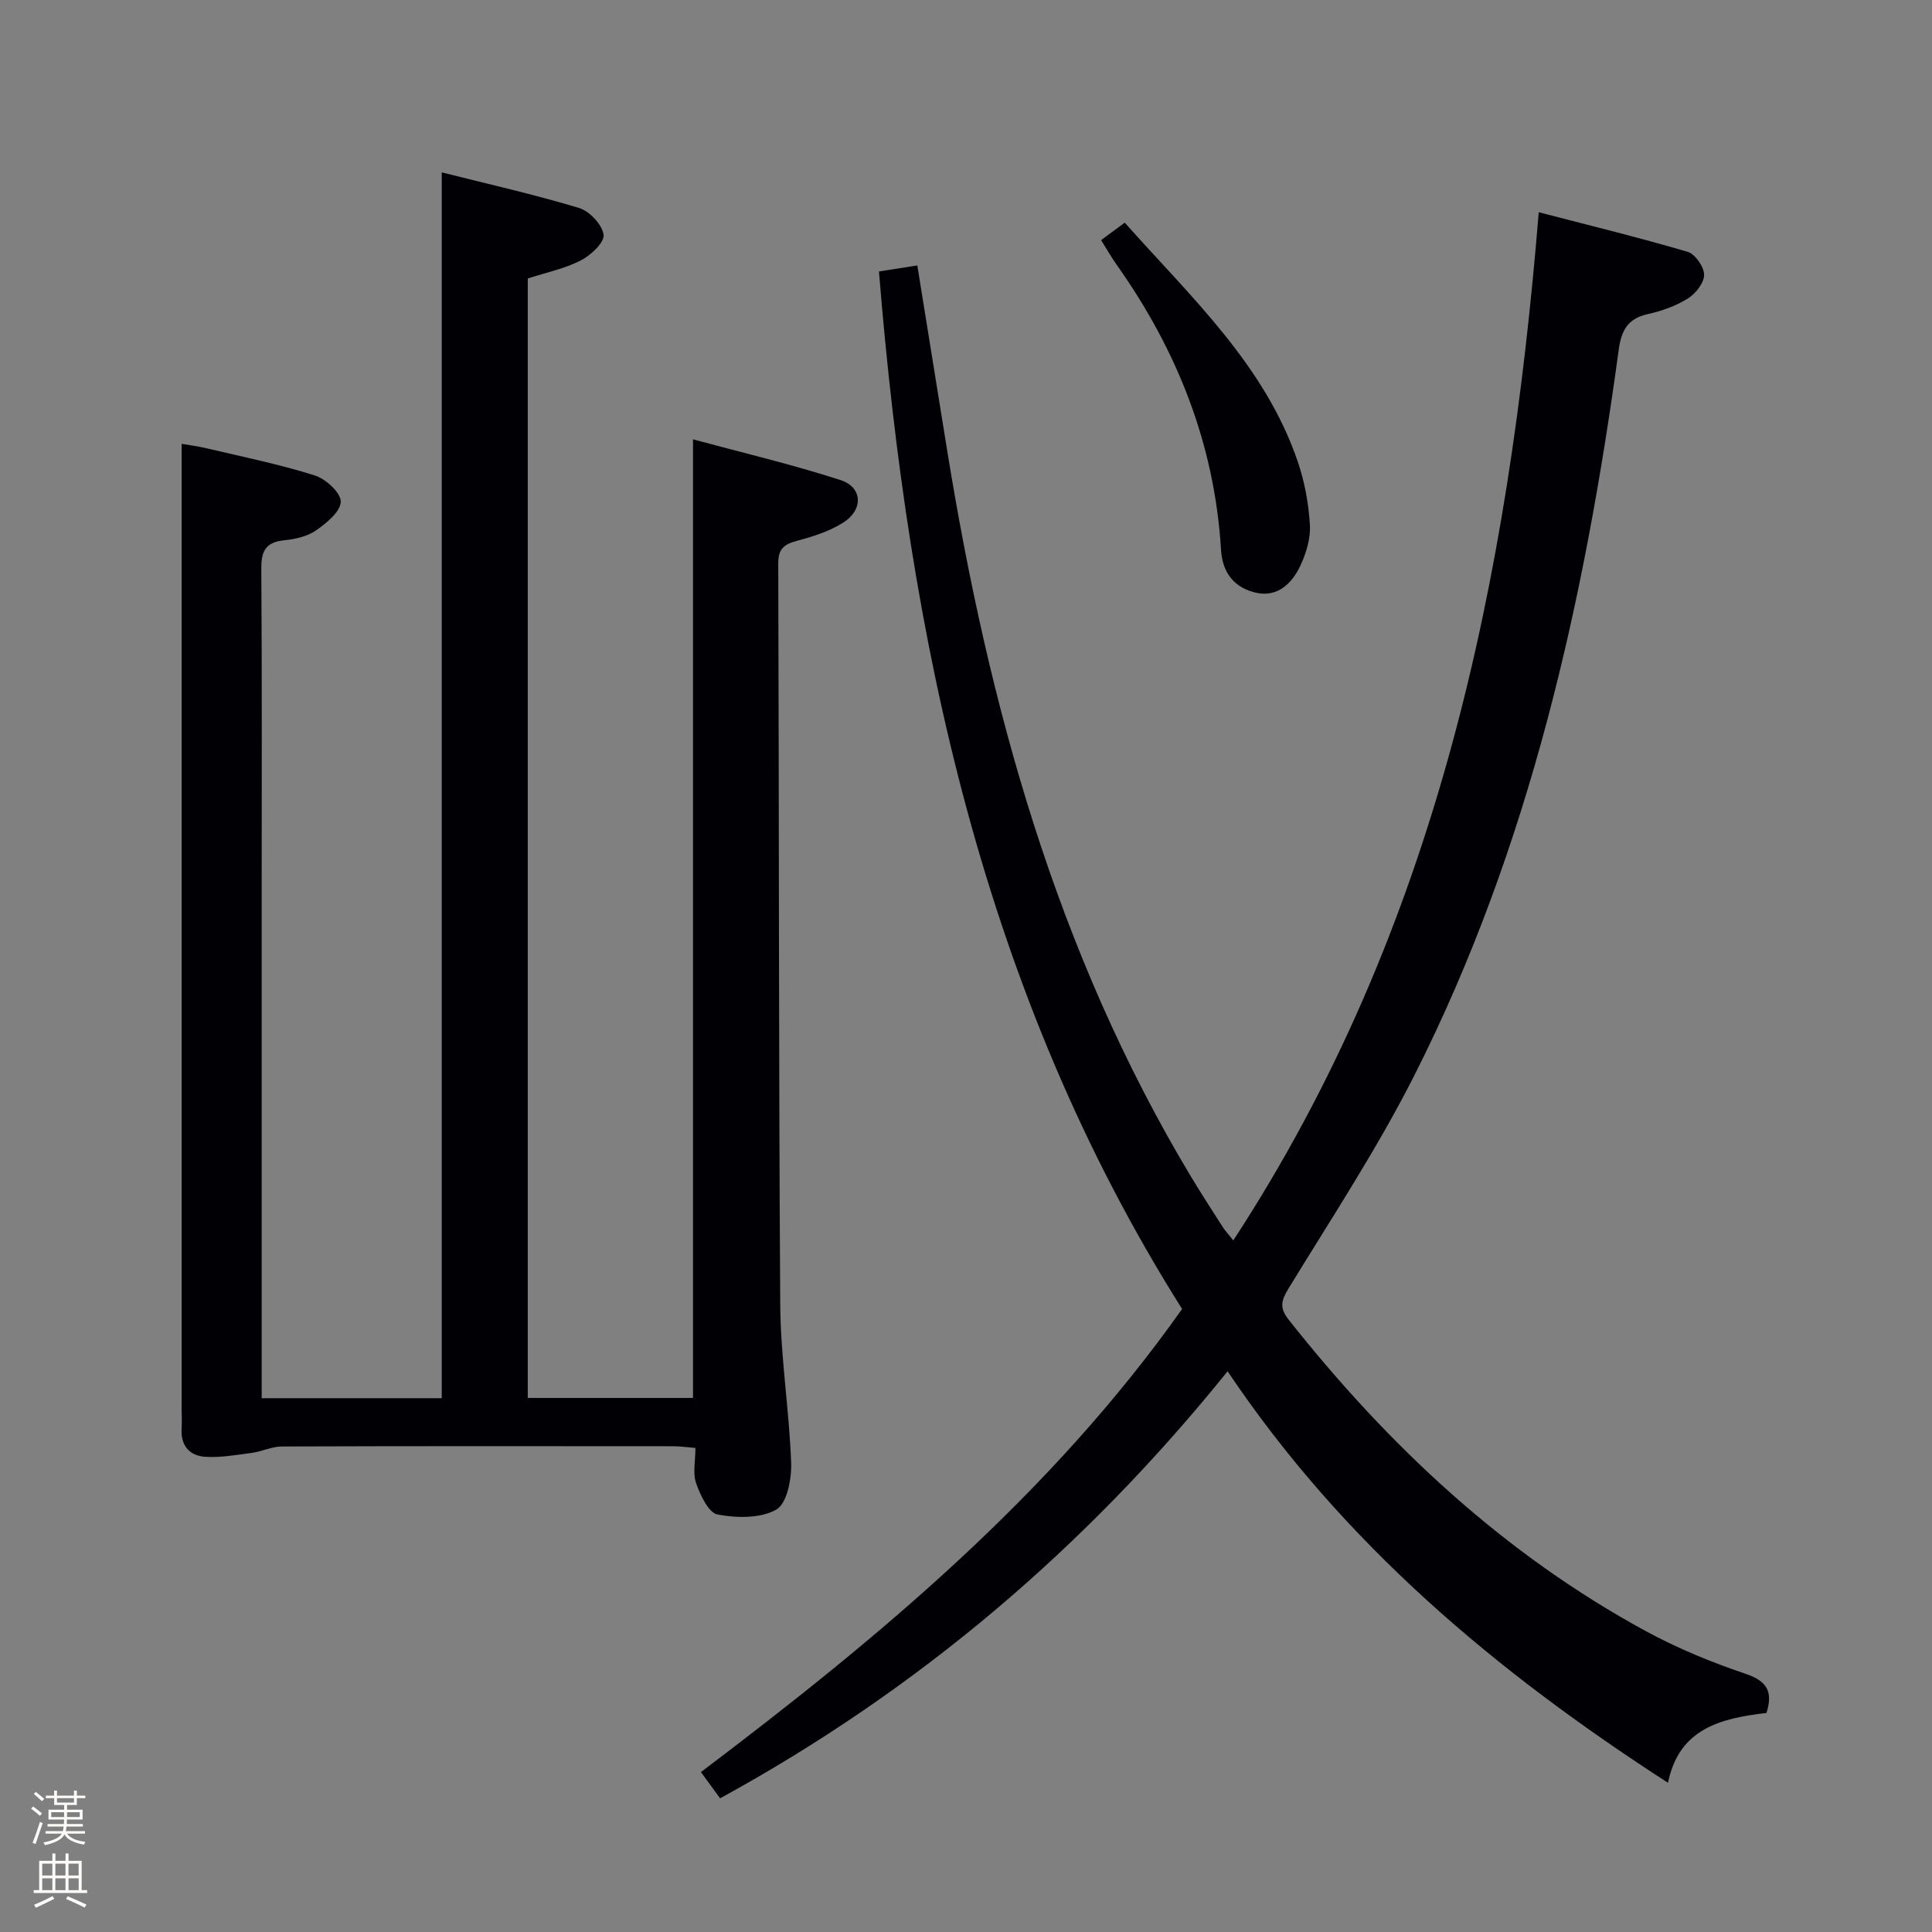 <svg enable-background="new 0 0 400 400" viewBox="0 0 400 400" xmlns="http://www.w3.org/2000/svg"><rect x="0" y="0" width="400" height="400" fill="#808080" stroke="none"/><path d="m6.44 374.46.42-.45c.65.47 1.27.95 1.85 1.44l-.45.49c-.65-.56-1.25-1.06-1.82-1.48m.93 7.33-.63-.26c.55-1.36 1.05-2.8 1.52-4.33.19.1.38.19.59.27-.46 1.29-.95 2.73-1.48 4.32m-.38-10.38.44-.42c.43.34 1.01.82 1.74 1.44l-.49.49c-.53-.51-1.09-1.01-1.69-1.51m2.5.35h1.72v-1.04h.59v1.04h3.52v-1.04h.59v1.04h1.75v.53h-1.75v1.42h-2.03v.97h3.22v2.03h-3.24c0 .35-.01.66-.03.93h3.32v.53h-3.37c-.03.27-.08.58-.15.94h3.96v.53h-3.71c.67.92 1.93 1.48 3.79 1.68-.13.24-.23.44-.29.59-2.13-.38-3.48-1.08-4.04-2.12-.43.97-1.77 1.72-4.03 2.23-.09-.19-.2-.37-.33-.55 2.1-.42 3.37-1.03 3.81-1.83h-3.36v-.53h3.58c.08-.29.13-.61.16-.94h-3.33v-.53h3.39c.02-.27.04-.58.04-.93h-3.23v-2.03h3.25v-.97h-2.07v-1.42h-1.73zm1.12 3.44v1h2.65c.01-.3.02-.44.01-.4v-.25-.35zm1.19-2h3.52v-.91h-3.52zm4.71 2h-2.63v.59c0 .15-.01.28-.01.4h2.64z" fill="#fcfbfa"/><path d="m13.56 383.74h.63v1.52h2.72v6.07h1.13v.6h-11.06v-.6h1.13v-6.07h2.73v-1.52h.63v1.52h2.1v-1.52zm-2.69 8.83.38.56c-1.24.63-2.53 1.25-3.85 1.85-.1-.21-.21-.42-.34-.63 1.36-.55 2.63-1.15 3.81-1.78m-2.13-4.27h2.1v-2.45h-2.1zm0 3.04h2.1v-2.46h-2.1zm2.72-3.04h2.1v-2.45h-2.1zm0 3.04h2.1v-2.46h-2.1zm6.07 3.6c-1.41-.71-2.7-1.3-3.86-1.78l.35-.56c1.45.62 2.75 1.19 3.88 1.72zm-1.25-9.09h-2.1v2.45h2.1zm-2.09 5.49h2.1v-2.46h-2.1z" fill="#fcfbfa"/><g fill="#010105"><path d="m91.46 35.69c9.56 2.41 19.09 4.55 28.43 7.37 2.17.66 4.78 3.44 5.08 5.54.22 1.57-2.64 4.25-4.7 5.31-3.34 1.71-7.16 2.5-11 3.75v231.77h34.21c0-65.86 0-131.58 0-198.47 10.3 2.79 20.56 5.2 30.56 8.44 4.55 1.47 4.75 6.11.57 8.78-2.86 1.83-6.3 2.91-9.63 3.8-2.64.71-3.86 1.64-3.85 4.64.17 51.16.08 102.32.41 153.48.07 10.93 1.87 21.85 2.26 32.79.12 3.31-.87 8.4-3.07 9.65-3.27 1.86-8.22 1.77-12.17 1.02-1.86-.35-3.56-3.99-4.43-6.46-.73-2.06-.15-4.59-.15-7.32-1.76-.14-3.2-.35-4.64-.35-27-.02-53.99-.05-80.99.05-2.07.01-4.11 1.04-6.2 1.32-3.22.43-6.51 1.02-9.71.81-3.15-.21-5.05-2.29-4.84-5.78.09-1.49 0-3 0-4.5 0-56.16 0-112.32 0-168.48 0-10.14 0-20.28 0-30.96 1.09.19 3.26.47 5.38.97 7.42 1.75 14.92 3.28 22.18 5.57 2.28.72 5.41 3.58 5.39 5.42-.02 2.05-2.94 4.45-5.11 5.96-1.81 1.26-4.33 1.82-6.6 2.05-3.83.39-4.77 2.22-4.74 5.9.16 22.33.08 44.66.08 66.99v98.49 6.24h37.28c0-84.54 0-168.9 0-253.79z"/><path d="m254.16 283.91c-29.49 36.59-64.07 65.99-105.07 88.41-1.33-1.82-2.56-3.51-3.97-5.43 37.13-28.05 72.48-57.5 99.62-95.88-41.28-65.45-56.61-138.7-62.76-214.81 2.32-.36 4.91-.77 7.94-1.24 2.09 12.92 4.13 25.68 6.2 38.42 8.57 52.84 22.6 103.84 50.45 150.21 2.14 3.56 4.41 7.05 6.65 10.55.44.68 1.01 1.28 2.12 2.67 42.24-64.63 57.03-136.81 63.24-212.87 10.28 2.67 20.63 5.2 30.84 8.2 1.55.46 3.4 3.12 3.4 4.76 0 1.68-1.77 3.91-3.38 4.91-2.49 1.55-5.43 2.59-8.32 3.23-4.11.92-5.44 3.38-5.97 7.3-7.09 52.06-18.41 103.01-42.3 150.26-7.7 15.23-17.17 29.59-26.09 44.19-1.55 2.54-1.87 4.02.06 6.46 20.66 26.11 44.57 48.5 73.99 64.49 6.54 3.55 13.53 6.42 20.59 8.8 4.5 1.52 5.7 3.73 4.33 8.11-9.27 1.09-18.1 3.11-20.39 14.46-35.53-22.96-67.11-49.35-91.18-85.2z"/><path d="m227.97 49.71c1.74-1.28 3.17-2.34 4.9-3.61 13.73 15.46 28.97 29.42 35.81 49.45 1.43 4.19 2.26 8.71 2.52 13.13.17 2.82-.79 5.94-2.03 8.55-1.71 3.59-4.7 6.47-9.07 5.5-4.42-.98-7-3.98-7.3-8.88-1.32-21.8-9.04-41.29-21.59-59.01-1.05-1.48-1.95-3.06-3.24-5.13z"/></g></svg>